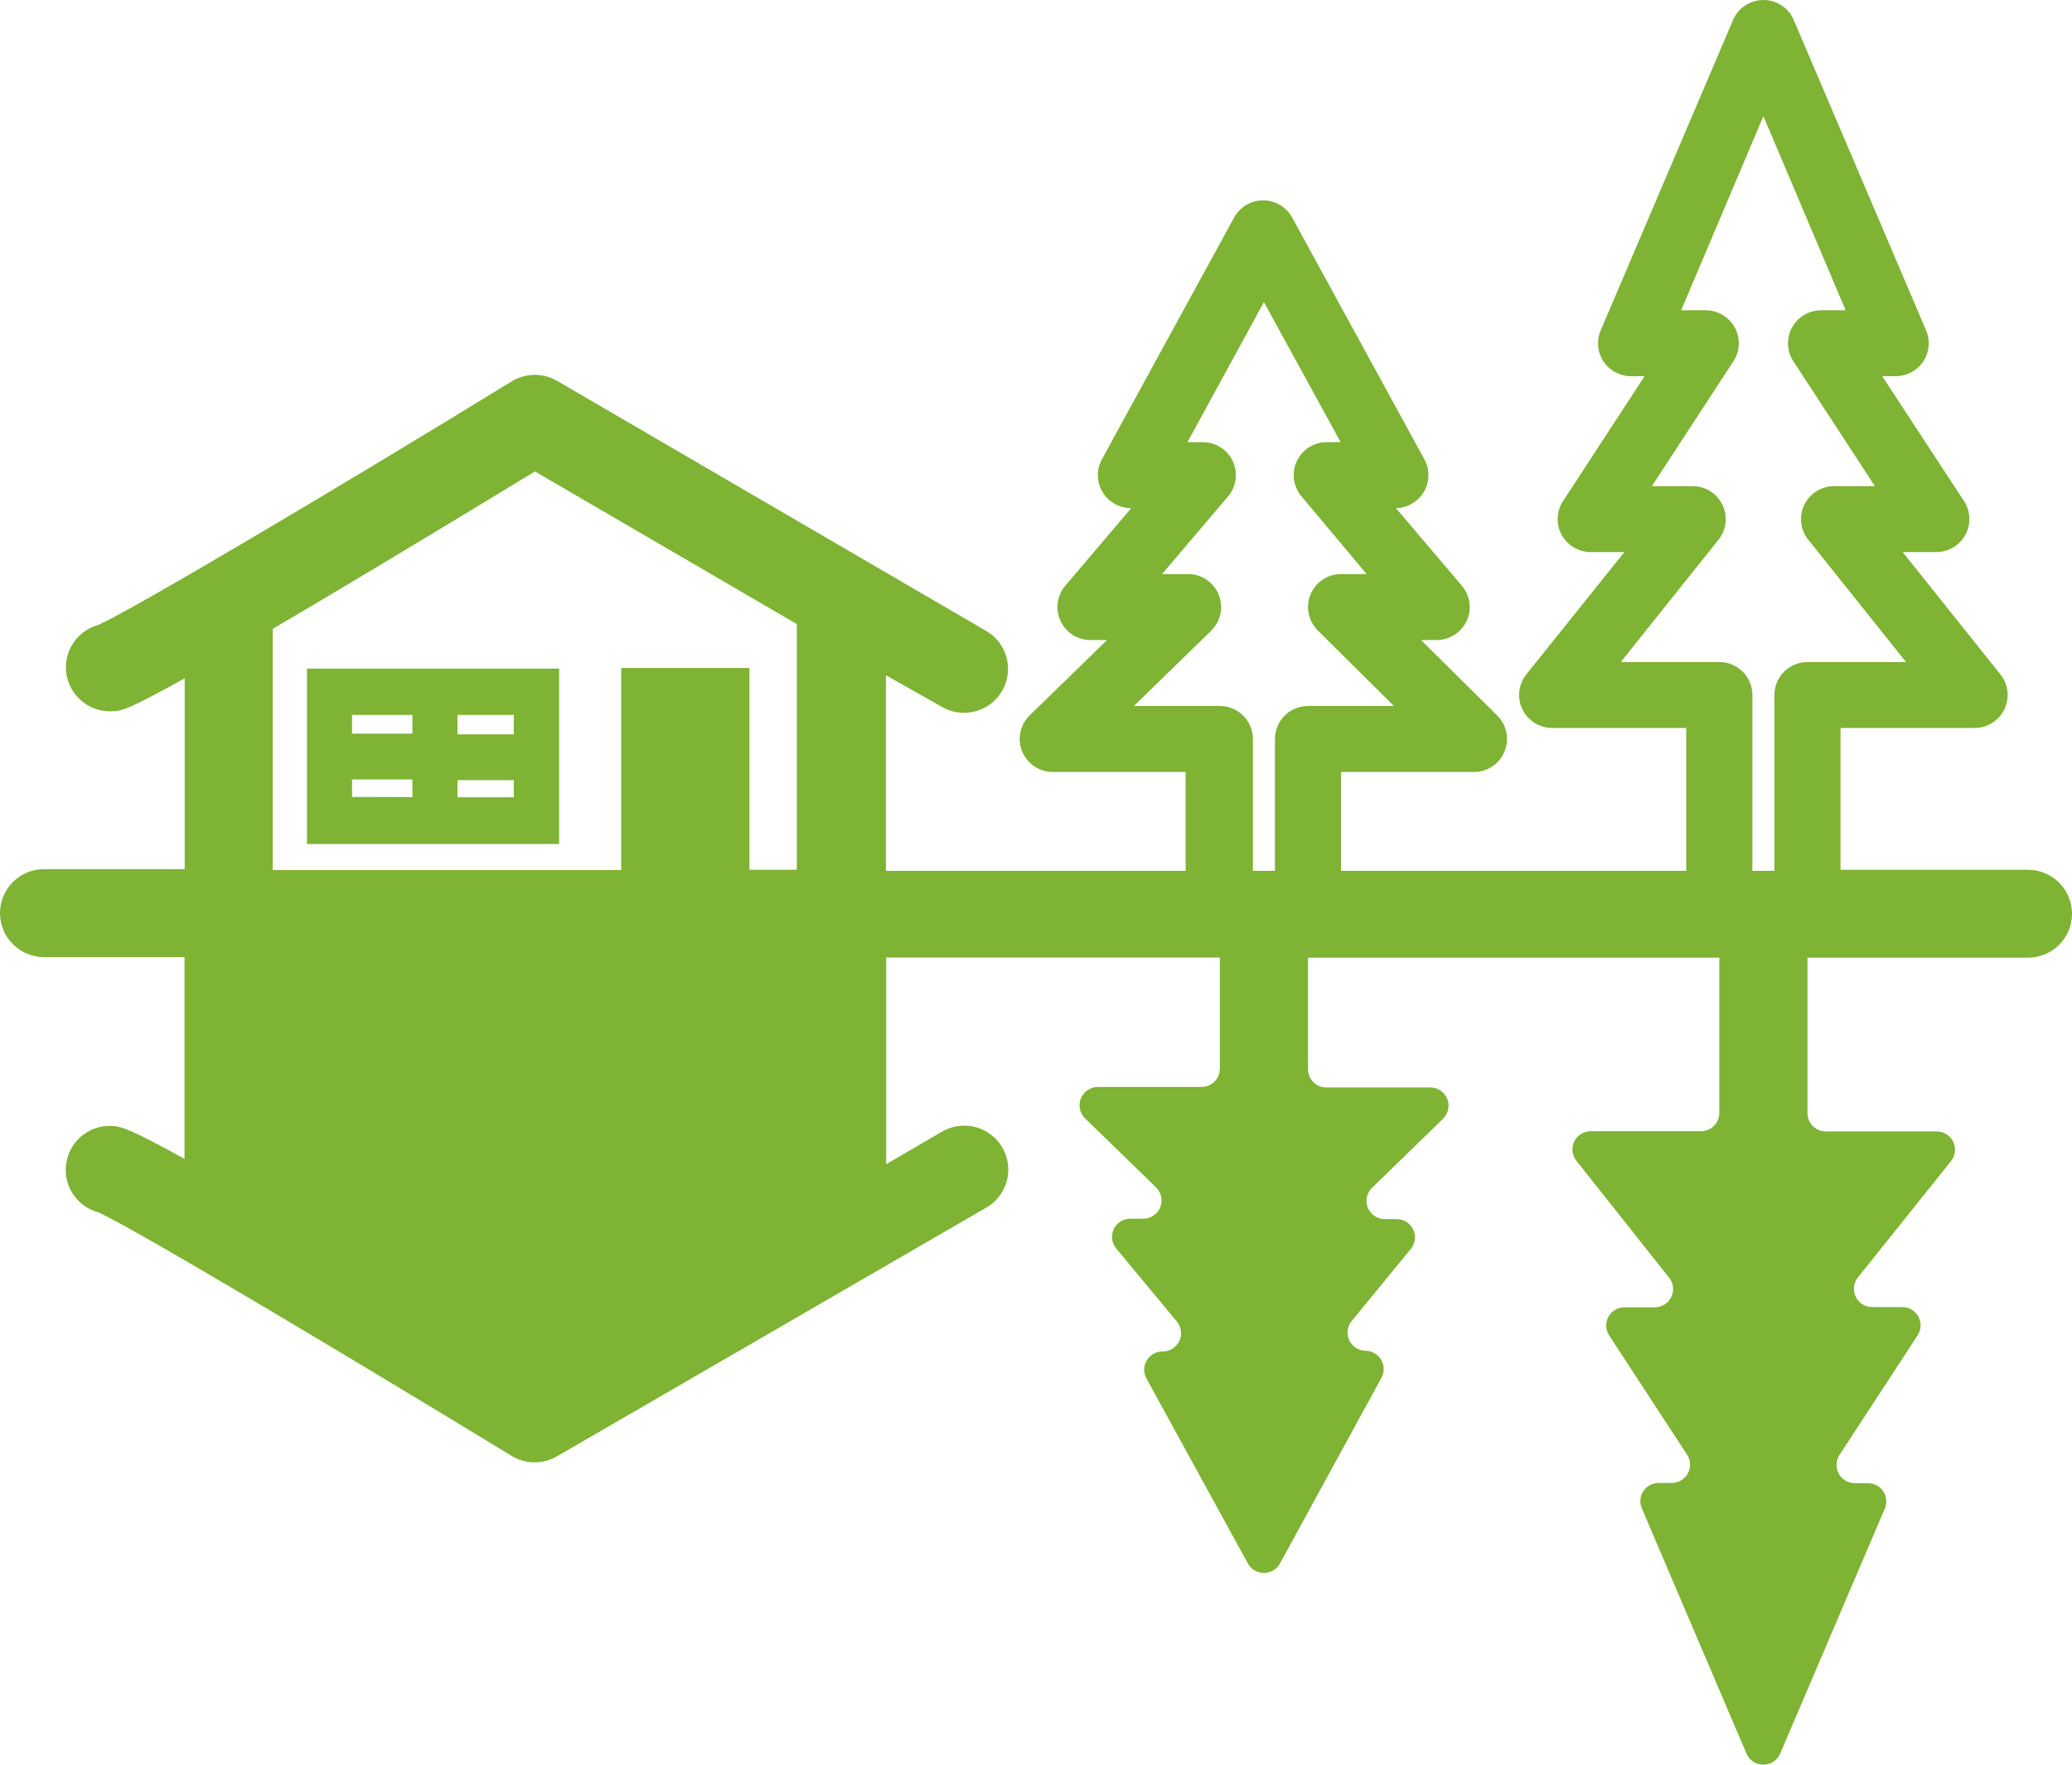 <?xml version="1.0" encoding="UTF-8"?>
<svg width="189px" height="161px" viewBox="0 0 189 161" version="1.1" xmlns="http://www.w3.org/2000/svg" xmlns:xlink="http://www.w3.org/1999/xlink">
    <!-- Generator: Sketch 47.1 (45422) - http://www.bohemiancoding.com/sketch -->
    <title>Group 2</title>
    <desc>Created with Sketch.</desc>
    <defs></defs>
    <g id="Page-1" stroke="none" stroke-width="1" fill="none" fill-rule="evenodd">
        <g id="Desktop-HD-Copy-2" transform="translate(-615, -318)" fill-rule="nonzero" fill="#7EB334">
            <g id="Group-2" transform="translate(615, 318)">
                <path d="M184.978,79.352 L167.887,79.352 L167.887,66.416 L180.108,66.416 C181.27,66.416 182.331,65.75 182.833,64.708 C183.336,63.666 183.195,62.428 182.464,61.519 L173.558,50.37 L176.613,50.37 C177.72,50.37 178.741,49.767 179.275,48.795 C179.802,47.824 179.755,46.641 179.15,45.716 L171.689,34.324 L172.914,34.324 C173.927,34.324 174.877,33.815 175.435,32.977 C175.993,32.13 176.087,31.065 175.686,30.132 L163.623,1.833 C163.151,0.721 162.06,0 160.85,0 C159.641,0 158.549,0.721 158.078,1.833 L146.014,30.132 C145.613,31.065 145.708,32.13 146.265,32.977 C146.823,33.815 147.773,34.324 148.786,34.324 L150.012,34.324 L142.574,45.716 C141.969,46.641 141.922,47.824 142.448,48.795 C142.975,49.767 143.996,50.37 145.111,50.37 L148.166,50.37 L139.236,61.519 C138.506,62.428 138.364,63.666 138.867,64.708 C139.37,65.75 140.43,66.416 141.592,66.416 L153.813,66.416 L153.813,79.453 L122.327,79.453 L122.327,70.428 L134.555,70.428 C135.757,70.388 136.825,69.636 137.257,68.508 C137.697,67.388 137.422,66.118 136.566,65.272 L129.623,58.393 L131.053,58.393 C132.223,58.393 133.283,57.711 133.778,56.662 C134.273,55.604 134.116,54.358 133.362,53.457 L127.33,46.358 C128.39,46.343 129.356,45.771 129.89,44.862 C130.416,43.953 130.432,42.833 129.929,41.908 L117.866,19.845 C117.332,18.881 116.319,18.278 115.219,18.278 C114.119,18.278 113.106,18.881 112.572,19.845 L100.508,41.908 C99.998,42.84 100.022,43.976 100.571,44.893 C101.121,45.81 102.119,46.366 103.187,46.358 L97.155,53.457 C96.393,54.366 96.244,55.635 96.754,56.693 C97.273,57.758 98.364,58.424 99.55,58.393 L100.98,58.393 L93.919,65.272 C93.055,66.118 92.78,67.388 93.22,68.508 C93.66,69.636 94.72,70.388 95.93,70.427 L108.15,70.427 L108.15,79.453 L80.81,79.453 L80.81,61.605 L85.774,64.41 C86.701,64.998 87.824,65.178 88.884,64.92 C89.952,64.661 90.863,63.979 91.413,63.031 C91.963,62.083 92.096,60.955 91.79,59.905 C91.484,58.855 90.769,57.978 89.795,57.469 L50.847,34.764 C49.583,34.011 47.996,34.011 46.724,34.764 C30.396,44.792 11.798,55.784 8.985,57.007 C6.966,57.556 5.694,59.561 6.079,61.614 C6.464,63.675 8.372,65.093 10.454,64.874 C10.996,64.874 11.702,64.756 16.847,61.888 L16.847,79.298 L4.021,79.298 C1.798,79.298 0,81.092 0,83.309 C0,85.519 1.799,87.321 4.021,87.321 L16.831,87.321 L16.831,105.733 C11.687,102.865 10.98,102.803 10.438,102.748 L10.438,102.74 C8.349,102.52 6.448,103.939 6.063,105.999 C5.678,108.052 6.943,110.058 8.969,110.606 C11.781,111.828 30.378,122.899 46.708,132.85 C47.981,133.602 49.559,133.602 50.832,132.85 L89.82,110.261 C90.786,109.752 91.508,108.874 91.815,107.825 C92.121,106.775 91.98,105.646 91.43,104.698 C90.888,103.75 89.977,103.069 88.909,102.81 C87.84,102.552 86.717,102.74 85.798,103.319 L80.835,106.211 L80.835,87.36 L111.269,87.36 L111.269,97.506 C111.269,97.945 111.097,98.368 110.782,98.681 C110.468,98.995 110.044,99.167 109.604,99.167 L100.132,99.167 C99.457,99.175 98.852,99.582 98.593,100.209 C98.342,100.828 98.483,101.549 98.962,102.019 L105.457,108.334 C105.937,108.812 106.086,109.525 105.827,110.151 C105.575,110.77 104.971,111.186 104.295,111.186 L103.109,111.186 C102.457,111.186 101.868,111.554 101.593,112.142 C101.318,112.729 101.405,113.419 101.821,113.912 L107.35,120.572 C107.759,121.066 107.853,121.763 107.578,122.343 C107.295,122.93 106.706,123.298 106.062,123.298 C105.473,123.291 104.931,123.588 104.617,124.09 C104.311,124.583 104.287,125.21 104.554,125.727 L113.822,142.635 C114.113,143.176 114.678,143.505 115.291,143.505 C115.903,143.505 116.469,143.176 116.759,142.635 L126.011,125.704 C126.294,125.187 126.278,124.56 125.98,124.058 C125.682,123.549 125.132,123.236 124.543,123.236 C123.914,123.22 123.349,122.86 123.082,122.296 C122.807,121.732 122.878,121.073 123.255,120.572 L128.682,113.951 C129.098,113.458 129.184,112.768 128.91,112.181 C128.635,111.593 128.046,111.225 127.394,111.225 L126.31,111.225 C125.634,111.225 125.03,110.81 124.771,110.191 C124.519,109.564 124.661,108.851 125.14,108.381 L131.635,102.066 L131.635,102.058 C132.114,101.588 132.263,100.867 132.012,100.248 C131.753,99.621 131.148,99.214 130.473,99.214 L120.985,99.214 C120.058,99.214 119.312,98.462 119.312,97.545 L119.312,87.375 L156.83,87.375 L156.83,101.541 C156.83,101.98 156.657,102.403 156.343,102.716 C156.029,103.03 155.605,103.202 155.165,103.202 L145.112,103.202 C144.468,103.202 143.879,103.57 143.596,104.142 C143.321,104.722 143.4,105.411 143.8,105.913 L152.243,116.561 C152.652,117.062 152.73,117.744 152.447,118.323 C152.173,118.903 151.584,119.271 150.94,119.271 L148.183,119.271 C147.57,119.264 147.005,119.601 146.714,120.133 C146.423,120.666 146.447,121.324 146.777,121.833 L153.893,132.724 C154.223,133.241 154.254,133.891 153.956,134.432 C153.665,134.965 153.099,135.294 152.487,135.294 L151.277,135.294 C150.728,135.302 150.209,135.576 149.903,136.038 C149.597,136.5 149.542,137.088 149.754,137.597 L159.304,159.981 C159.563,160.6 160.168,161 160.843,161 C161.511,161 162.116,160.6 162.383,159.981 L171.933,137.621 C172.145,137.112 172.09,136.525 171.784,136.062 C171.478,135.6 170.959,135.318 170.402,135.318 L169.192,135.318 C168.58,135.318 168.022,134.981 167.724,134.448 C167.433,133.916 167.456,133.257 167.786,132.748 L174.926,121.818 C175.256,121.301 175.279,120.651 174.988,120.118 C174.698,119.578 174.132,119.249 173.52,119.249 L170.763,119.249 C170.127,119.249 169.546,118.88 169.271,118.308 C168.996,117.736 169.067,117.063 169.459,116.561 L177.965,105.929 C178.366,105.428 178.444,104.746 178.162,104.166 C177.887,103.587 177.298,103.218 176.654,103.226 L166.6,103.226 C166.145,103.242 165.705,103.069 165.375,102.748 C165.045,102.435 164.865,101.996 164.873,101.542 L164.873,87.376 L184.979,87.376 C187.202,87.376 189,85.582 189,83.365 C189,81.147 187.201,79.353 184.979,79.353 L184.978,79.352 Z M156.829,60.399 L147.844,60.399 L156.829,49.148 C157.504,48.231 157.606,47.025 157.096,46.014 C156.585,45.003 155.549,44.361 154.418,44.353 L150.679,44.353 L158.117,32.961 C158.722,32.036 158.769,30.853 158.243,29.882 C157.709,28.91 156.688,28.307 155.58,28.307 L153.35,28.307 L160.85,10.6 L168.351,28.307 L166.12,28.307 C165.013,28.307 163.992,28.91 163.458,29.882 C162.932,30.853 162.979,32.036 163.583,32.961 L171.021,44.353 L167.283,44.353 C166.152,44.361 165.115,45.003 164.604,46.014 C164.094,47.025 164.196,48.231 164.871,49.148 L173.856,60.399 L164.871,60.399 C163.206,60.399 161.856,61.746 161.856,63.407 L161.856,79.453 L159.845,79.453 L159.845,63.407 C159.845,61.746 158.494,60.399 156.829,60.399 L156.829,60.399 Z M111.268,64.41 L103.43,64.41 L110.491,57.531 L110.483,57.531 C111.347,56.685 111.622,55.416 111.182,54.295 C110.742,53.167 109.682,52.415 108.472,52.376 L105.998,52.376 L112.03,45.277 C112.792,44.368 112.949,43.099 112.431,42.041 C111.912,40.976 110.821,40.31 109.643,40.341 L108.315,40.341 L115.29,27.562 L122.288,40.341 L120.96,40.341 C119.821,40.365 118.8,41.023 118.306,42.041 C117.811,43.068 117.936,44.274 118.628,45.175 L124.659,52.376 L122.225,52.376 C121.023,52.415 119.955,53.167 119.515,54.295 C119.083,55.416 119.358,56.685 120.214,57.531 L127.149,64.41 L119.311,64.41 C117.646,64.41 116.295,65.758 116.295,67.419 L116.295,79.453 L114.284,79.453 L114.284,67.419 C114.284,65.758 112.934,64.41 111.269,64.41 L111.268,64.41 Z M24.812,57.414 C30.302,54.186 37.983,49.595 48.798,43.013 L72.683,56.936 L72.683,79.352 L68.363,79.352 L68.363,60.94 L56.661,60.94 L56.661,79.375 L24.875,79.375 L24.875,57.312 L24.812,57.414 Z" id="Shape"></path>
                <path d="M28,61 L28,77 L51,77 L51,61 L28,61 Z M46.866,66.996 L41.728,66.996 L41.728,65.223 L46.866,65.223 L46.866,66.996 Z M37.618,65.223 L37.618,66.93 L32.11,66.93 L32.11,65.223 L37.618,65.223 Z M32.11,71.111 L37.618,71.111 L37.618,72.72 L32.11,72.711 L32.11,71.111 Z M41.728,72.761 L41.728,71.177 L46.866,71.177 L46.866,72.736 L41.728,72.736 L41.728,72.761 Z" id="Shape"></path>
            </g>
        </g>
    </g>
</svg>
